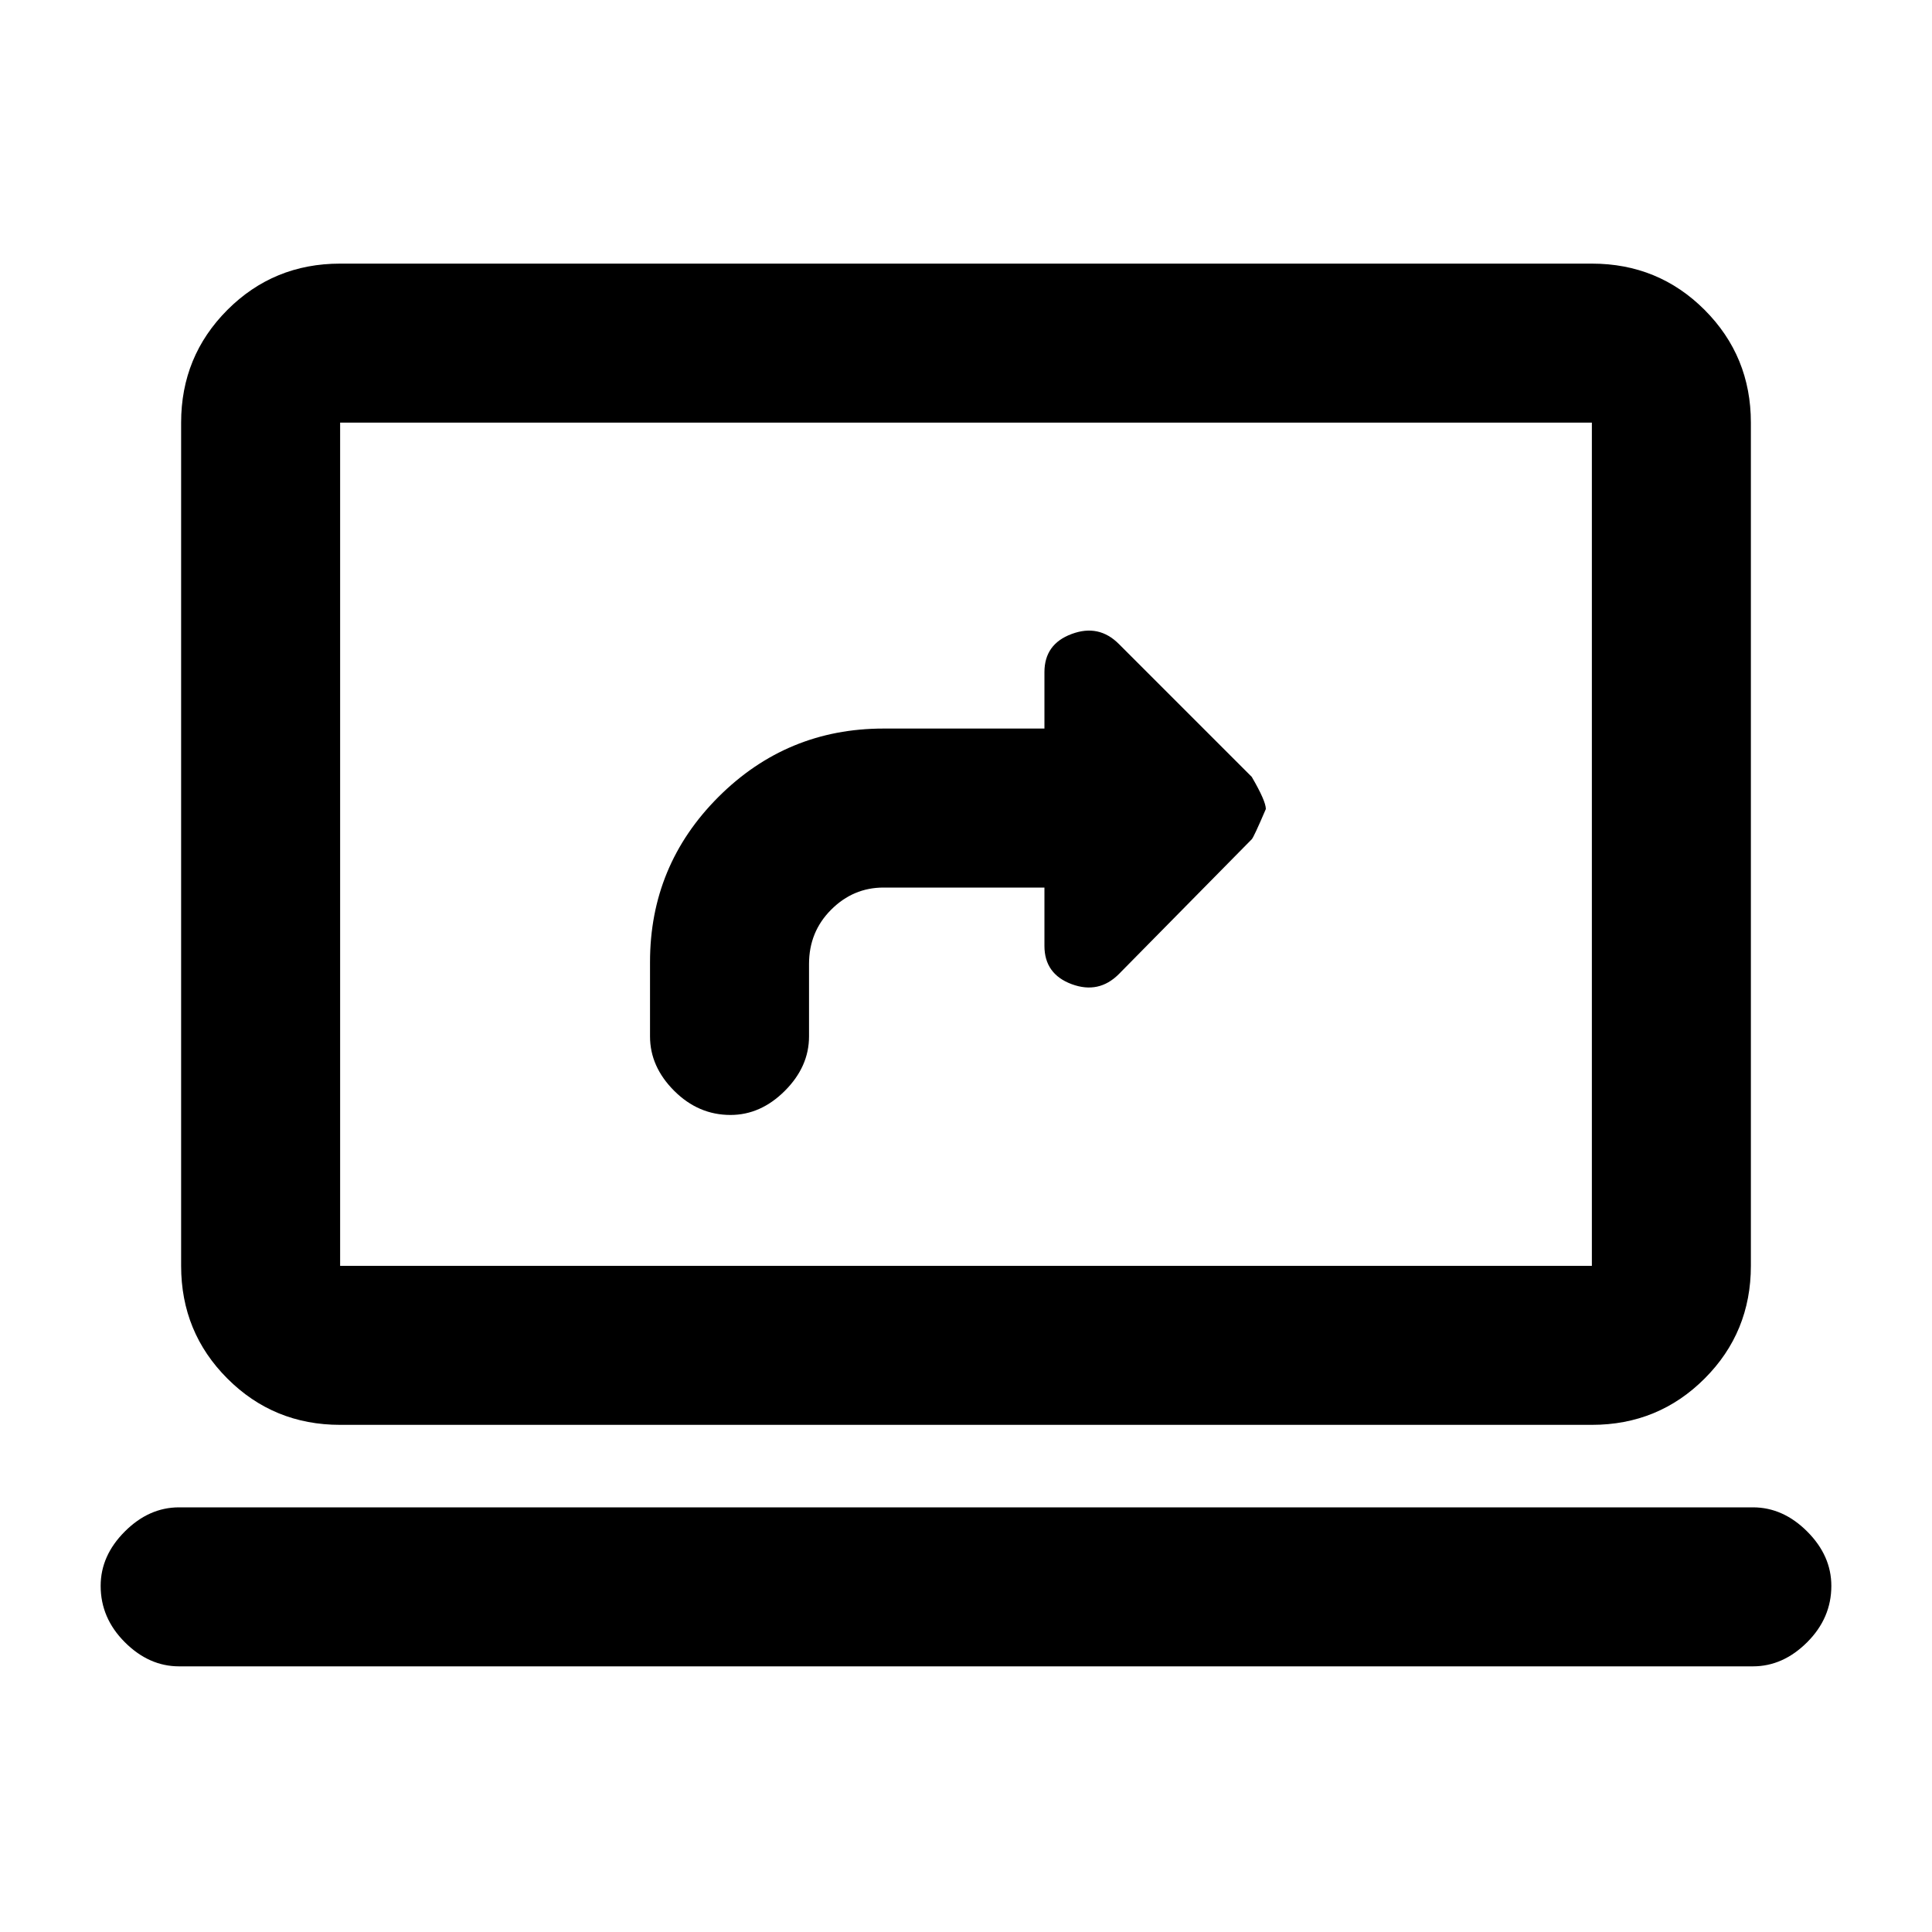 <svg xmlns="http://www.w3.org/2000/svg" height="20" width="20"><path d="M7.562 11.542Q7.875 11.542 8.125 11.292Q8.375 11.042 8.375 10.729V9.979Q8.375 9.646 8.604 9.417Q8.833 9.188 9.146 9.188H10.812V9.792Q10.812 10.083 11.094 10.188Q11.375 10.292 11.583 10.083L12.958 8.688Q12.979 8.667 13.104 8.375Q13.104 8.292 12.958 8.042L11.583 6.667Q11.375 6.458 11.094 6.563Q10.812 6.667 10.812 6.958V7.542H9.146Q8.146 7.542 7.437 8.25Q6.729 8.958 6.729 9.958V10.729Q6.729 11.042 6.979 11.292Q7.229 11.542 7.562 11.542ZM3.521 14.75Q2.833 14.75 2.354 14.271Q1.875 13.792 1.875 13.104V4.375Q1.875 3.688 2.354 3.208Q2.833 2.729 3.521 2.729H16.479Q17.167 2.729 17.646 3.208Q18.125 3.688 18.125 4.375V13.104Q18.125 13.792 17.646 14.271Q17.167 14.75 16.479 14.75ZM3.521 13.104H16.479Q16.479 13.104 16.479 13.104Q16.479 13.104 16.479 13.104V4.375Q16.479 4.375 16.479 4.375Q16.479 4.375 16.479 4.375H3.521Q3.521 4.375 3.521 4.375Q3.521 4.375 3.521 4.375V13.104Q3.521 13.104 3.521 13.104Q3.521 13.104 3.521 13.104ZM1.854 17.25Q1.542 17.25 1.292 17Q1.042 16.75 1.042 16.417Q1.042 16.104 1.292 15.854Q1.542 15.604 1.854 15.604H18.146Q18.458 15.604 18.708 15.854Q18.958 16.104 18.958 16.417Q18.958 16.75 18.708 17Q18.458 17.25 18.146 17.25ZM3.521 4.375Q3.521 4.375 3.521 4.375Q3.521 4.375 3.521 4.375V13.104Q3.521 13.104 3.521 13.104Q3.521 13.104 3.521 13.104Q3.521 13.104 3.521 13.104Q3.521 13.104 3.521 13.104V4.375Q3.521 4.375 3.521 4.375Q3.521 4.375 3.521 4.375Z"/></svg>